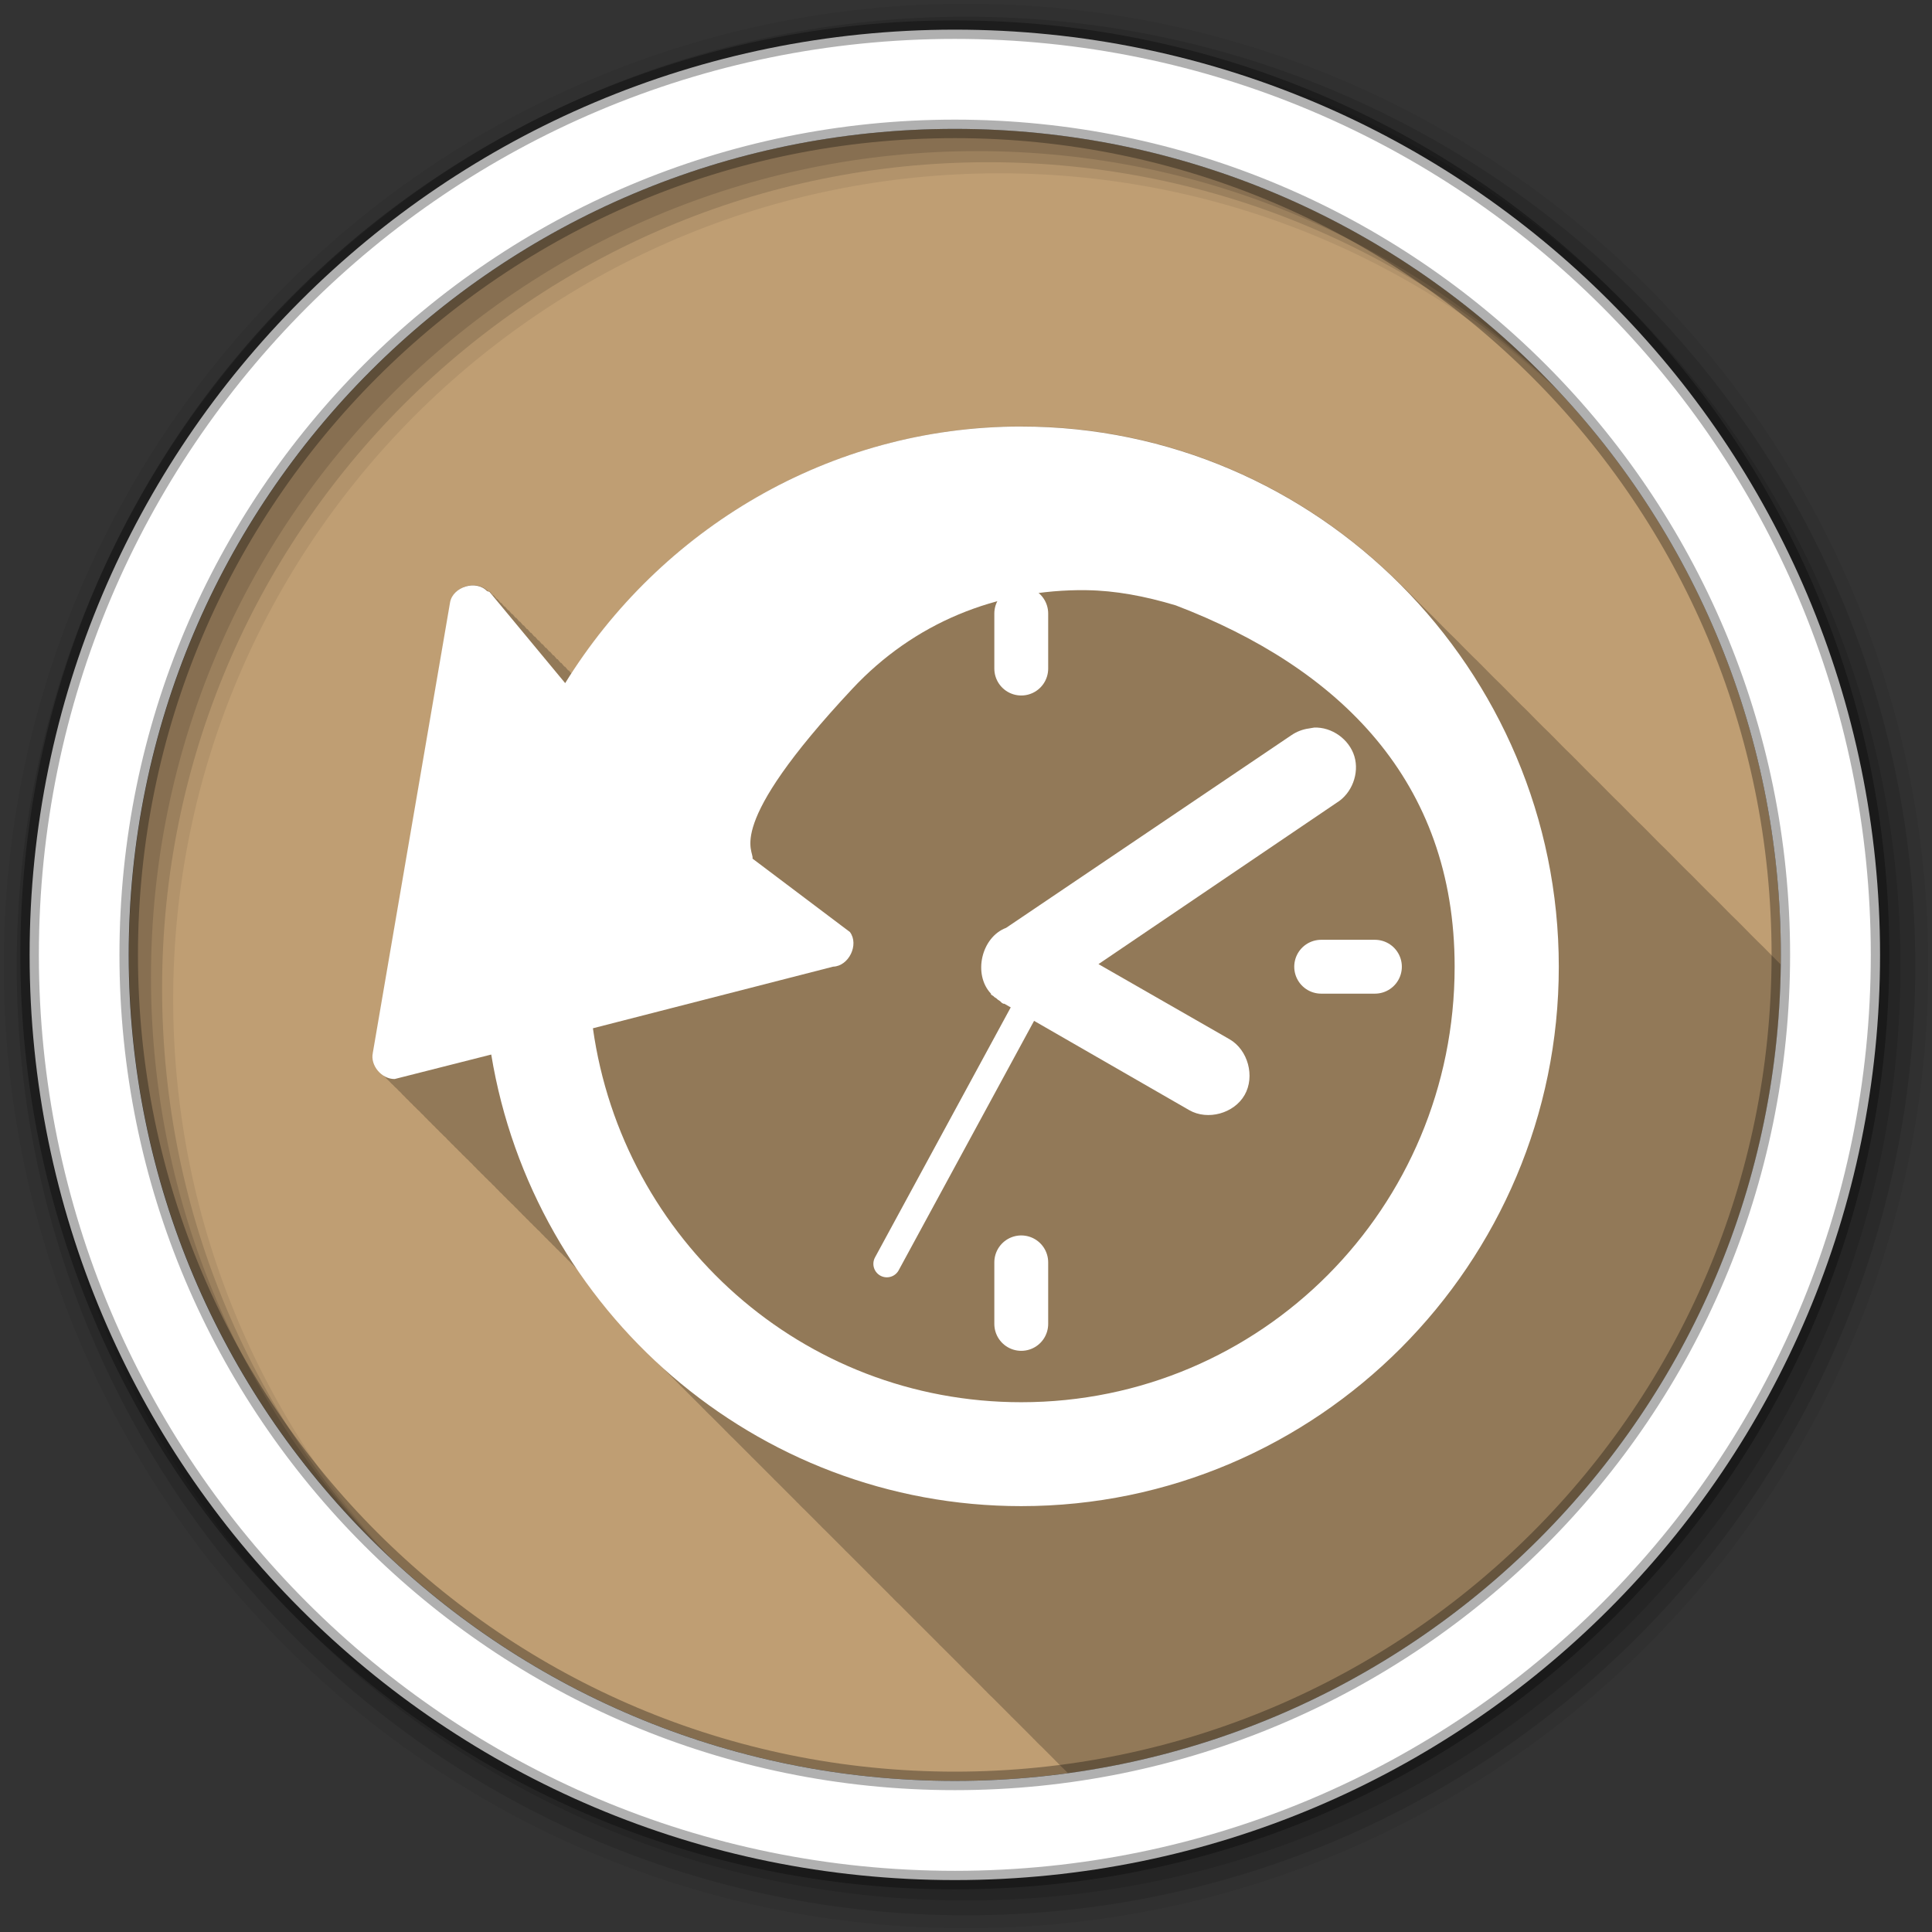 <?xml version="1.0" encoding="UTF-8" standalone="no"?>
<svg xmlns="http://www.w3.org/2000/svg" height="512" viewBox="0 0 512 512" width="512" version="1.1">
 <rect x="0" y="0" width="512" height="512" fill="#333333" stroke="none"/>
 <path id="path4" d="m471.95 253.05c0 120.9-98.01 218.9-218.9 218.9-120.9 0-218.9-98.01-218.9-218.9 0-120.9 98.01-218.9 218.9-218.9 120.9 0 218.9 98.01 218.9 218.9" fill-rule="evenodd" fill="#BF9E73"/>
 <path id="path6" fill-opacity="0.235" d="m270.75 113c-49.953 0-93.92 26.22-119.31 65.53-0.043-0.052-0.656-0.813-0.656-0.813-0.074-0.043-0.17-0.07-0.25-0.094-0.054-0.065-0.75-0.906-0.75-0.906-0.074-0.043-0.17-0.07-0.25-0.094-0.054-0.065-0.75-0.906-0.75-0.906-0.08-0.047-0.162-0.069-0.25-0.094-0.054-0.065-0.75-0.906-0.75-0.906-0.08-0.047-0.162-0.069-0.25-0.094-0.054-0.065-0.75-0.906-0.75-0.906-0.08-0.047-0.162-0.069-0.25-0.094-0.054-0.065-0.75-0.906-0.75-0.906-0.07-0.041-0.142-0.039-0.219-0.063-0.054-0.065-0.75-0.906-0.75-0.906-0.074-0.043-0.17-0.07-0.25-0.094-0.054-0.065-0.75-0.906-0.75-0.906-0.074-0.043-0.17-0.07-0.25-0.094l-0.75-0.906c-0.08-0.047-0.162-0.069-0.25-0.094l-0.75-0.906c-0.08-0.047-0.162-0.069-0.25-0.094-0.054-0.065-0.75-0.906-0.75-0.906-0.08-0.047-0.162-0.069-0.25-0.094-0.054-0.065-0.75-0.906-0.75-0.906-0.07-0.041-0.142-0.039-0.219-0.063-0.054-0.065-0.75-0.906-0.75-0.906-0.074-0.043-0.17-0.07-0.25-0.094-0.054-0.065-0.75-0.906-0.75-0.906-0.074-0.043-0.17-0.07-0.25-0.094l-0.75-0.906c-0.08-0.047-0.162-0.069-0.25-0.094-0.054-0.065-0.75-0.906-0.75-0.906-0.08-0.047-0.162-0.069-0.25-0.094-0.054-0.065-0.75-0.906-0.75-0.906-0.08-0.047-0.162-0.069-0.25-0.094-0.054-0.065-0.75-0.906-0.75-0.906-0.07-0.041-0.142-0.039-0.219-0.063l-0.75-0.906h-0.031c-0.071-0.042-0.141-0.071-0.219-0.094l-0.75-0.906c-0.074-0.043-0.17-0.07-0.25-0.094-0.054-0.065-0.75-0.906-0.75-0.906-0.074-0.043-0.17-0.07-0.25-0.094-0.054-0.065-0.75-0.906-0.75-0.906-0.202-0.118-0.441-0.13-0.656-0.219-2.86-3.036-9.02-1.197-9.813 2.906-0.08 0.465-20.469 119.44-20.469 119.44-0.455 2.11 0.586 4.321 2.281 5.656 0.301 0.366 0.629 0.708 1 1 0.291 0.355 0.611 0.683 0.969 0.969 0.295 0.362 0.636 0.709 1 1 0.295 0.362 0.636 0.678 1 0.969 0.299 0.369 0.629 0.704 1 1 0.304 0.373 0.623 0.734 1 1.031 0.301 0.366 0.629 0.708 1 1 0.291 0.355 0.611 0.683 0.969 0.969 0.296 0.363 0.635 0.708 1 1 0.295 0.362 0.636 0.678 1 0.969 0.299 0.369 0.629 0.704 1 1 0.304 0.373 0.623 0.734 1 1.031 0.301 0.366 0.629 0.708 1 1 0.291 0.355 0.611 0.683 0.969 0.969 0.296 0.363 0.635 0.708 1 1 0.295 0.362 0.636 0.709 1 1 0.295 0.362 0.636 0.678 1 0.969 0.304 0.373 0.623 0.734 1 1.031 0.301 0.366 0.629 0.708 1 1 0.301 0.366 0.629 0.708 1 1 0.291 0.355 0.611 0.683 0.969 0.969 0.295 0.362 0.636 0.709 1 1 0.295 0.362 0.636 0.678 1 0.969 0.299 0.369 0.629 0.704 1 1 0.304 0.373 0.623 0.734 1 1.031 0.301 0.366 0.629 0.708 1 1 0.291 0.355 0.611 0.683 0.969 0.969 0.296 0.363 0.635 0.708 1 1 0.295 0.362 0.636 0.678 1 0.969 0.299 0.369 0.629 0.704 1 1 0.304 0.373 0.623 0.734 1 1.031 0.301 0.366 0.629 0.708 1 1 0.291 0.355 0.611 0.683 0.969 0.969 0.296 0.363 0.635 0.708 1 1 0.295 0.362 0.636 0.678 1 0.969 0.299 0.369 0.629 0.704 1 1 0.304 0.373 0.623 0.734 1 1.031 0.301 0.366 0.629 0.708 1 1 0.291 0.355 0.611 0.683 0.969 0.969 0.296 0.363 0.635 0.708 1 1 0.295 0.362 0.636 0.709 1 1 0.295 0.362 0.636 0.678 1 0.969 0.304 0.373 0.623 0.734 1 1.031 0.301 0.366 0.629 0.708 1 1 0.301 0.366 0.629 0.708 1 1 0.291 0.355 0.611 0.683 0.969 0.969 0.295 0.362 0.636 0.709 1 1 0.295 0.362 0.636 0.678 1 0.969 0.299 0.369 0.629 0.704 1 1 0.304 0.373 0.623 0.734 1 1.031 0.301 0.366 0.629 0.708 1 1 0.291 0.355 0.611 0.683 0.969 0.969 0.16 0.196 0.318 0.386 0.5 0.563 5.307 7.742 11.349 14.927 18.03 21.469 0.265 0.275 0.546 0.54 0.813 0.813 0.063 0.062 0.125 0.126 0.188 0.188 0.265 0.275 0.546 0.54 0.813 0.813 0.063 0.062 0.125 0.126 0.188 0.188 0.188 0.188 0.373 0.376 0.563 0.563 0.118 0.121 0.225 0.254 0.344 0.375 0.204 0.2 0.419 0.395 0.625 0.594 0.082 0.085 0.167 0.166 0.25 0.25 0.064 0.063 0.124 0.125 0.188 0.188 0.334 0.334 0.662 0.669 1 1 0.332 0.332 0.665 0.672 1 1 0.332 0.332 0.665 0.672 1 1 0.265 0.275 0.546 0.54 0.813 0.813 0.063 0.062 0.125 0.126 0.188 0.188 0.188 0.188 0.373 0.376 0.563 0.563 0.118 0.121 0.225 0.254 0.344 0.375 0.204 0.2 0.419 0.395 0.625 0.594 0.082 0.085 0.167 0.166 0.25 0.25 0.064 0.063 0.124 0.125 0.188 0.188 0.334 0.334 0.662 0.669 1 1 0.332 0.332 0.665 0.672 1 1 0.332 0.332 0.665 0.672 1 1 0.265 0.275 0.546 0.54 0.813 0.813 0.063 0.062 0.125 0.126 0.188 0.188 0.052 0.053 0.104 0.104 0.156 0.156 0.094 0.094 0.187 0.188 0.281 0.281 0.159 0.163 0.309 0.337 0.469 0.5 0.089 0.088 0.192 0.163 0.281 0.25 0.161 0.163 0.307 0.338 0.469 0.5 0.305 0.301 0.599 0.608 0.906 0.906 0.131 0.13 0.274 0.246 0.406 0.375 0.332 0.332 0.665 0.672 1 1 0.332 0.332 0.665 0.672 1 1 0.265 0.275 0.546 0.54 0.813 0.813 0.063 0.062 0.125 0.126 0.188 0.188 0.052 0.053 0.104 0.104 0.156 0.156 0.094 0.094 0.187 0.188 0.281 0.281 0.159 0.163 0.309 0.337 0.469 0.5 0.089 0.088 0.192 0.163 0.281 0.25 0.161 0.163 0.307 0.338 0.469 0.5 0.041 0.042 0.084 0.083 0.125 0.125 0.263 0.259 0.516 0.525 0.781 0.781 0.058 0.057 0.129 0.099 0.188 0.156 0.01 0.011 0.021 0.021 0.031 0.031 0.063 0.062 0.124 0.126 0.188 0.188 0.334 0.334 0.662 0.669 1 1 0.332 0.332 0.665 0.672 1 1 0.265 0.275 0.546 0.54 0.813 0.813 0.063 0.062 0.125 0.126 0.188 0.188 0.265 0.275 0.546 0.54 0.813 0.813 0.063 0.062 0.125 0.126 0.188 0.188 0.188 0.188 0.373 0.376 0.563 0.563 0.077 0.079 0.142 0.171 0.219 0.25 0.246 0.242 0.502 0.478 0.75 0.719 0.082 0.085 0.167 0.166 0.25 0.25 0.064 0.063 0.124 0.125 0.188 0.188 0.334 0.334 0.662 0.669 1 1 0.332 0.332 0.665 0.672 1 1 0.332 0.332 0.665 0.672 1 1 0.265 0.275 0.546 0.54 0.813 0.813 0.063 0.062 0.125 0.126 0.188 0.188 0.188 0.188 0.373 0.376 0.563 0.563 0.118 0.121 0.225 0.254 0.344 0.375 0.204 0.2 0.419 0.395 0.625 0.594 0.082 0.085 0.167 0.166 0.25 0.25 0.064 0.063 0.124 0.125 0.188 0.188 0.334 0.334 0.662 0.669 1 1 0.332 0.332 0.665 0.672 1 1 0.332 0.332 0.665 0.672 1 1 0.265 0.275 0.546 0.54 0.813 0.813 0.063 0.062 0.125 0.126 0.188 0.188 0.052 0.053 0.104 0.104 0.156 0.156 0.094 0.094 0.187 0.188 0.281 0.281 0.159 0.163 0.309 0.337 0.469 0.5 0.089 0.088 0.192 0.163 0.281 0.25 0.161 0.163 0.307 0.338 0.469 0.5 0.041 0.042 0.084 0.083 0.125 0.125 0.263 0.259 0.516 0.525 0.781 0.781 0.058 0.057 0.129 0.099 0.188 0.156 0.01 0.011 0.021 0.021 0.031 0.031 0.063 0.062 0.124 0.126 0.188 0.188 0.334 0.334 0.662 0.669 1 1 0.332 0.332 0.665 0.672 1 1 0.265 0.275 0.546 0.54 0.813 0.813 0.063 0.062 0.125 0.126 0.188 0.188l0.063 0.063c0.241 0.25 0.476 0.502 0.719 0.75 0.068 0.067 0.151 0.121 0.219 0.188 0.202 0.205 0.391 0.421 0.594 0.625 0.061 0.063 0.126 0.125 0.188 0.188 0.194 0.191 0.399 0.373 0.594 0.563 0.134 0.138 0.272 0.269 0.406 0.406 0.063 0.062 0.124 0.125 0.188 0.188 0.334 0.334 0.662 0.669 1 1 0.332 0.332 0.665 0.672 1 1 0.332 0.332 0.665 0.672 1 1 0.265 0.275 0.546 0.54 0.813 0.813 0.063 0.062 0.125 0.126 0.188 0.188 0.188 0.188 0.373 0.376 0.563 0.563 0.077 0.079 0.142 0.171 0.219 0.25 0.246 0.242 0.502 0.478 0.75 0.719 0.082 0.085 0.167 0.166 0.25 0.25 0.064 0.063 0.124 0.125 0.188 0.188 0.334 0.334 0.662 0.669 1 1 0.332 0.332 0.665 0.672 1 1 0.332 0.332 0.665 0.672 1 1 0.265 0.275 0.546 0.54 0.813 0.813 0.063 0.062 0.125 0.126 0.188 0.188 0.052 0.053 0.104 0.104 0.156 0.156 0.094 0.094 0.187 0.188 0.281 0.281 0.159 0.163 0.309 0.337 0.469 0.5 0.089 0.088 0.192 0.163 0.281 0.25 0.161 0.163 0.307 0.338 0.469 0.5 0.305 0.301 0.599 0.608 0.906 0.906 0.131 0.13 0.274 0.246 0.406 0.375 0.332 0.332 0.665 0.672 1 1 0.332 0.332 0.665 0.672 1 1 0.265 0.275 0.546 0.54 0.813 0.813 0.063 0.062 0.125 0.126 0.188 0.188 0.052 0.053 0.104 0.104 0.156 0.156 0.252 0.26 0.497 0.523 0.75 0.781 0.089 0.088 0.192 0.163 0.281 0.25 0.161 0.163 0.307 0.338 0.469 0.5 0.041 0.042 0.084 0.083 0.125 0.125 0.263 0.259 0.516 0.525 0.781 0.781 0.058 0.057 0.129 0.099 0.188 0.156 0.01 0.011 0.021 0.021 0.031 0.031 0.063 0.062 0.124 0.126 0.188 0.188 0.334 0.334 0.662 0.669 1 1 0.332 0.332 0.665 0.672 1 1 0.265 0.275 0.546 0.54 0.813 0.813 0.063 0.062 0.125 0.126 0.188 0.188 0.265 0.275 0.546 0.54 0.813 0.813 0.063 0.062 0.125 0.126 0.188 0.188 0.188 0.188 0.373 0.376 0.563 0.563 0.118 0.121 0.225 0.254 0.344 0.375 0.204 0.2 0.419 0.395 0.625 0.594 0.082 0.085 0.167 0.166 0.25 0.25 0.064 0.063 0.124 0.125 0.188 0.188 0.334 0.334 0.662 0.669 1 1 0.332 0.332 0.665 0.672 1 1 0.332 0.332 0.665 0.672 1 1 0.265 0.275 0.546 0.54 0.813 0.813 0.063 0.062 0.125 0.126 0.188 0.188 0.188 0.188 0.373 0.376 0.563 0.563 0.118 0.121 0.225 0.254 0.344 0.375 0.204 0.2 0.419 0.395 0.625 0.594 0.082 0.085 0.167 0.166 0.25 0.25 0.064 0.063 0.124 0.125 0.188 0.188 0.334 0.334 0.662 0.669 1 1 0.332 0.332 0.665 0.672 1 1 0.332 0.332 0.665 0.672 1 1 0.265 0.275 0.546 0.54 0.813 0.813 0.063 0.062 0.125 0.126 0.188 0.188 0.052 0.053 0.104 0.104 0.156 0.156 0.094 0.094 0.187 0.188 0.281 0.281 0.159 0.163 0.309 0.337 0.469 0.5 0.089 0.088 0.192 0.163 0.281 0.25 0.161 0.163 0.307 0.338 0.469 0.5 0.041 0.042 0.084 0.083 0.125 0.125 0.263 0.259 0.516 0.525 0.781 0.781 0.058 0.057 0.129 0.099 0.188 0.156 0.01 0.011 0.021 0.021 0.031 0.031 0.063 0.062 0.124 0.126 0.188 0.188 0.334 0.334 0.662 0.669 1 1 0.332 0.332 0.665 0.672 1 1 0.265 0.275 0.546 0.54 0.813 0.813 0.063 0.062 0.125 0.126 0.188 0.188 0.052 0.053 0.104 0.104 0.156 0.156 0.252 0.26 0.497 0.523 0.75 0.781 0.089 0.088 0.192 0.163 0.281 0.25 0.161 0.163 0.307 0.338 0.469 0.5 0.041 0.042 0.084 0.083 0.125 0.125 0.263 0.259 0.516 0.525 0.781 0.781 0.058 0.057 0.129 0.099 0.188 0.156 0.01 0.011 0.021 0.021 0.031 0.031 0.063 0.062 0.124 0.126 0.188 0.188 0.334 0.334 0.662 0.669 1 1 0.332 0.332 0.665 0.672 1 1 0.332 0.332 0.665 0.672 1 1 0.265 0.275 0.546 0.54 0.813 0.813 0.063 0.062 0.125 0.126 0.188 0.188 0.188 0.188 0.373 0.376 0.563 0.563 0.118 0.121 0.225 0.254 0.344 0.375 0.204 0.2 0.419 0.395 0.625 0.594 0.082 0.085 0.167 0.166 0.25 0.25 0.064 0.063 0.124 0.125 0.188 0.188 0.334 0.334 0.662 0.669 1 1 0.332 0.332 0.665 0.672 1 1 0.332 0.332 0.665 0.672 1 1 0.265 0.275 0.546 0.54 0.813 0.813 0.063 0.062 0.125 0.126 0.188 0.188 0.052 0.053 0.104 0.104 0.156 0.156 0.094 0.094 0.187 0.188 0.281 0.281 0.159 0.163 0.309 0.337 0.469 0.5 0.089 0.088 0.192 0.163 0.281 0.25 0.161 0.163 0.307 0.338 0.469 0.5 0.305 0.301 0.599 0.608 0.906 0.906 0.131 0.13 0.274 0.246 0.406 0.375 0.332 0.332 0.665 0.672 1 1 0.332 0.332 0.665 0.672 1 1 0.265 0.275 0.546 0.54 0.813 0.813 0.063 0.062 0.125 0.126 0.188 0.188 0.052 0.053 0.104 0.104 0.156 0.156 0.094 0.094 0.187 0.188 0.281 0.281 0.159 0.163 0.309 0.337 0.469 0.5 0.089 0.088 0.192 0.163 0.281 0.25 0.161 0.163 0.307 0.338 0.469 0.5 0.041 0.042 0.084 0.083 0.125 0.125 0.263 0.259 0.516 0.525 0.781 0.781 0.058 0.057 0.129 0.099 0.188 0.156 0.01 0.011 0.021 0.021 0.031 0.031 0.063 0.062 0.124 0.126 0.188 0.188 0.334 0.334 0.662 0.669 1 1 0.042 0.041 0.083 0.083 0.125 0.125 105.89-14.505 187.63-104.73 188.88-214.31-0.021-0.021-0.041-0.042-0.063-0.063l-0.219-0.219c-0.095-0.094-0.186-0.188-0.281-0.281-0.167-0.166-0.332-0.334-0.5-0.5-0.333-0.335-0.664-0.669-1-1l-0.125-0.125c-0.612-0.625-1.221-1.261-1.844-1.875-0.331-0.332-0.666-0.671-1-1-0.328-0.329-0.669-0.643-1-0.969-0.333-0.335-0.664-0.669-1-1-0.146-0.146-0.291-0.292-0.438-0.438-0.117-0.112-0.226-0.232-0.344-0.344-0.073-0.073-0.145-0.146-0.219-0.219l-0.125-0.125c-0.612-0.625-1.221-1.261-1.844-1.875-0.331-0.332-0.666-0.671-1-1-0.333-0.335-0.664-0.669-1-1-0.33-0.332-0.667-0.64-1-0.969l-0.219-0.219c-0.074-0.073-0.144-0.146-0.219-0.219-0.116-0.111-0.227-0.233-0.344-0.344-0.073-0.073-0.145-0.146-0.219-0.219l-0.125-0.125c-0.612-0.625-1.221-1.261-1.844-1.875-0.331-0.332-0.666-0.671-1-1-0.333-0.335-0.664-0.669-1-1-0.33-0.332-0.667-0.64-1-0.969l-0.219-0.219c-0.074-0.073-0.144-0.146-0.219-0.219-0.021-0.02-0.041-0.042-0.063-0.063-0.167-0.166-0.332-0.334-0.5-0.5-0.333-0.335-0.664-0.669-1-1l-0.125-0.125c-0.612-0.625-1.221-1.261-1.844-1.875-0.331-0.332-0.666-0.671-1-1-0.33-0.332-0.667-0.64-1-0.969l-0.219-0.219c-0.095-0.094-0.186-0.188-0.281-0.281-0.167-0.166-0.332-0.334-0.5-0.5-0.333-0.335-0.664-0.669-1-1l-0.125-0.125c-0.612-0.625-1.221-1.261-1.844-1.875-0.331-0.332-0.666-0.671-1-1-0.333-0.335-0.664-0.669-1-1-0.33-0.332-0.667-0.64-1-0.969l-0.219-0.219c-0.074-0.073-0.144-0.146-0.219-0.219-0.116-0.111-0.227-0.233-0.344-0.344-0.073-0.073-0.145-0.146-0.219-0.219l-0.125-0.125c-0.612-0.625-1.221-1.261-1.844-1.875-0.331-0.332-0.666-0.671-1-1-0.333-0.335-0.664-0.669-1-1-0.33-0.332-0.667-0.64-1-0.969l-0.219-0.219c-0.074-0.073-0.144-0.146-0.219-0.219-0.021-0.02-0.041-0.042-0.063-0.063-0.167-0.166-0.332-0.334-0.5-0.5-0.333-0.335-0.664-0.669-1-1l-0.125-0.125c-0.612-0.625-1.221-1.261-1.844-1.875-0.331-0.332-0.666-0.671-1-1-0.33-0.332-0.667-0.64-1-0.969l-0.219-0.219c-0.095-0.094-0.186-0.188-0.281-0.281-0.167-0.166-0.332-0.334-0.5-0.5-0.333-0.335-0.664-0.669-1-1l-0.125-0.125c-0.612-0.625-1.221-1.261-1.844-1.875-0.331-0.332-0.666-0.671-1-1-0.328-0.329-0.669-0.643-1-0.969-0.333-0.335-0.664-0.669-1-1-0.146-0.146-0.291-0.292-0.438-0.438-0.116-0.111-0.227-0.233-0.344-0.344-0.073-0.073-0.145-0.146-0.219-0.219l-0.125-0.125c-0.612-0.625-1.221-1.261-1.844-1.875-0.331-0.332-0.666-0.671-1-1-0.333-0.335-0.664-0.669-1-1-0.33-0.332-0.667-0.64-1-0.969l-0.219-0.219c-0.074-0.073-0.144-0.146-0.219-0.219-0.116-0.111-0.227-0.233-0.344-0.344-0.073-0.073-0.145-0.146-0.219-0.219l-0.125-0.125c-0.612-0.625-1.221-1.261-1.844-1.875-0.331-0.332-0.666-0.671-1-1-0.333-0.335-0.664-0.669-1-1-0.33-0.332-0.667-0.64-1-0.969l-0.219-0.219c-0.074-0.073-0.144-0.146-0.219-0.219-0.021-0.02-0.041-0.042-0.063-0.063-0.167-0.166-0.332-0.334-0.5-0.5-0.333-0.335-0.664-0.669-1-1l-0.125-0.125c-0.612-0.625-1.221-1.261-1.844-1.875-0.331-0.332-0.666-0.671-1-1-0.328-0.329-0.669-0.643-1-0.969-0.333-0.335-0.664-0.669-1-1-0.146-0.146-0.291-0.292-0.438-0.438-0.117-0.112-0.226-0.232-0.344-0.344-0.073-0.073-0.145-0.146-0.219-0.219l-0.125-0.125c-0.612-0.625-1.221-1.261-1.844-1.875-0.331-0.332-0.666-0.671-1-1-0.333-0.335-0.664-0.669-1-1-0.33-0.332-0.667-0.64-1-0.969l-0.219-0.219c-0.074-0.073-0.144-0.146-0.219-0.219-0.116-0.111-0.227-0.233-0.344-0.344-0.073-0.073-0.145-0.146-0.219-0.219l-0.125-0.125c-0.612-0.625-1.221-1.261-1.844-1.875-0.331-0.332-0.666-0.671-1-1-0.333-0.335-0.664-0.669-1-1-0.33-0.332-0.667-0.64-1-0.969l-0.219-0.219c-0.074-0.073-0.144-0.146-0.219-0.219-0.021-0.02-0.041-0.042-0.063-0.063-0.167-0.166-0.332-0.334-0.5-0.5-0.333-0.335-0.664-0.669-1-1l-0.125-0.125c-0.612-0.625-1.221-1.261-1.844-1.875-0.331-0.332-0.666-0.671-1-1-0.33-0.332-0.667-0.64-1-0.969l-0.219-0.219c-0.095-0.094-0.186-0.188-0.281-0.281-0.167-0.166-0.332-0.334-0.5-0.5-0.333-0.335-0.664-0.669-1-1l-0.125-0.125c-0.612-0.625-1.221-1.261-1.844-1.875-0.331-0.332-0.666-0.671-1-1-0.328-0.329-0.669-0.643-1-0.969-0.333-0.335-0.664-0.669-1-1-0.146-0.146-0.291-0.292-0.438-0.438-0.116-0.111-0.227-0.233-0.344-0.344-0.073-0.073-0.145-0.146-0.219-0.219l-0.125-0.125c-0.612-0.625-1.221-1.261-1.844-1.875-0.331-0.332-0.666-0.671-1-1-0.333-0.335-0.664-0.669-1-1-0.33-0.332-0.667-0.64-1-0.969-0.146-0.146-0.291-0.292-0.438-0.438-0.334-0.327-0.662-0.645-1-0.969-25.68-25.1-60.68-40.625-99.16-40.625" color="#000000"/>
 <g id="g8" fill-rule="evenodd">
  <path id="path10" fill-opacity="0.067" d="m256 1c-140.83 0-255 114.17-255 255s114.17 255 255 255 255-114.17 255-255-114.17-255-255-255m8.827 44.931c120.9 0 218.9 98 218.9 218.9s-98 218.9-218.9 218.9-218.93-98-218.93-218.9 98.03-218.9 218.93-218.9"/>
  <g id="g12" fill-opacity="0.129">
   <path id="path14" d="m256 4.433c-138.94 0-251.57 112.63-251.57 251.57s112.63 251.57 251.57 251.57 251.57-112.63 251.57-251.57-112.63-251.57-251.57-251.57m5.885 38.556c120.9 0 218.9 98 218.9 218.9s-98 218.9-218.9 218.9-218.93-98-218.93-218.9 98.03-218.9 218.93-218.9"/>
   <path id="path16" d="m256 8.356c-136.77 0-247.64 110.87-247.64 247.64s110.87 247.64 247.64 247.64 247.64-110.87 247.64-247.64-110.87-247.64-247.64-247.64m2.942 31.691c120.9 0 218.9 98 218.9 218.9s-98 218.9-218.9 218.9-218.93-98-218.93-218.9 98.03-218.9 218.93-218.9"/>
  </g>
  <path id="path18" d="m253.04 7.859c-135.42 0-245.19 109.78-245.19 245.19 0 135.42 109.78 245.19 245.19 245.19 135.42 0 245.19-109.78 245.19-245.19 0-135.42-109.78-245.19-245.19-245.19zm0 26.297c120.9 0 218.9 98 218.9 218.9s-98 218.9-218.9 218.9-218.93-98-218.93-218.9 98.03-218.9 218.93-218.9z" stroke-opacity="0.31" stroke="#000" stroke-width="4.904" fill="#fff"/>
 </g>
 <g id="g66" transform="matrix(1.572 0 0 1.572 652.97 -24.05)">
  <path id="path68" fill="#fff" d="m-243.21 87.2c-32.437 0-60.892 17.387-76.886 43.26l-12.744-15.368c-0.129-0.075-0.288-0.082-0.425-0.138-1.819-1.932-5.723-0.761-6.23 1.85l-13.03 75.986c-0.461 2.134 1.508 4.442 3.682 4.412l16.283-4.127c7.08 43.11 44.491 76.13 89.35 76.13 49.881 0 90.62-40.799 90.62-90.93 0-50.13-40.74-91.07-90.62-91.07zm11.04 27.595c4.759 0.063 9.756 0.977 15.01 2.561 27.508 10.529 47.01 29.514 47.01 60.912 0 40.644-32.62 73.42-73.06 73.42-36.925 0-67.2-27.347-72.21-63.04l40.496-10.388c2.635-0.082 4.408-3.711 2.832-5.834l-16.425-12.38c0.353-1.381-5.11-5.173 16.834-28.633 10.352-11.07 24.23-16.795 39.521-16.627" color="#000000"/>
  <g id="g70" stroke-linejoin="round" stroke="#fff" stroke-linecap="round" stroke-width="9.08" fill="none">
   <path id="path72" d="m-243.21 118.73v9.277"/>
   <path id="path74" d="m-243.21 228.11v10.374"/>
   <path id="path76" d="m-183.59 178.27h-9.06"/>
  </g>
  <path id="path78" fill="#fff" d="m-193.85 137.96c-0.286 0.063-0.57 0.075-0.85 0.144-1.062 0.138-2.09 0.534-2.974 1.139l-48.09 32.475c-4.184 1.573-5.624 7.842-2.549 11.1v0.138c0.138 0.101 0.28 0.195 0.425 0.283 0.044 0.063 0.094 0.094 0.141 0.144 0.138 0.101 0.28 0.195 0.425 0.283 0.044 0.063 0.094 0.094 0.142 0.144 0.138 0.101 0.28 0.195 0.425 0.283 0.044 0.063 0.094 0.094 0.142 0.144l0.142 0.138c0.093 0.063 0.188 0.094 0.283 0.144h0.142l31.15 17.929c3.114 1.788 7.566 0.565 9.345-2.561 1.779-3.129 0.565-7.603-2.549-9.391l-22.09-12.664 40.16-27.21c2.557-1.559 3.847-4.947 2.979-7.823s-3.814-4.973-6.802-4.841z" color="#000000"/>
  <path id="path80" d="m-238.68 178.27-27.19 50.09" stroke="#fff" stroke-linecap="round" stroke-width="4.542" fill="none"/>
 </g>
</svg>
